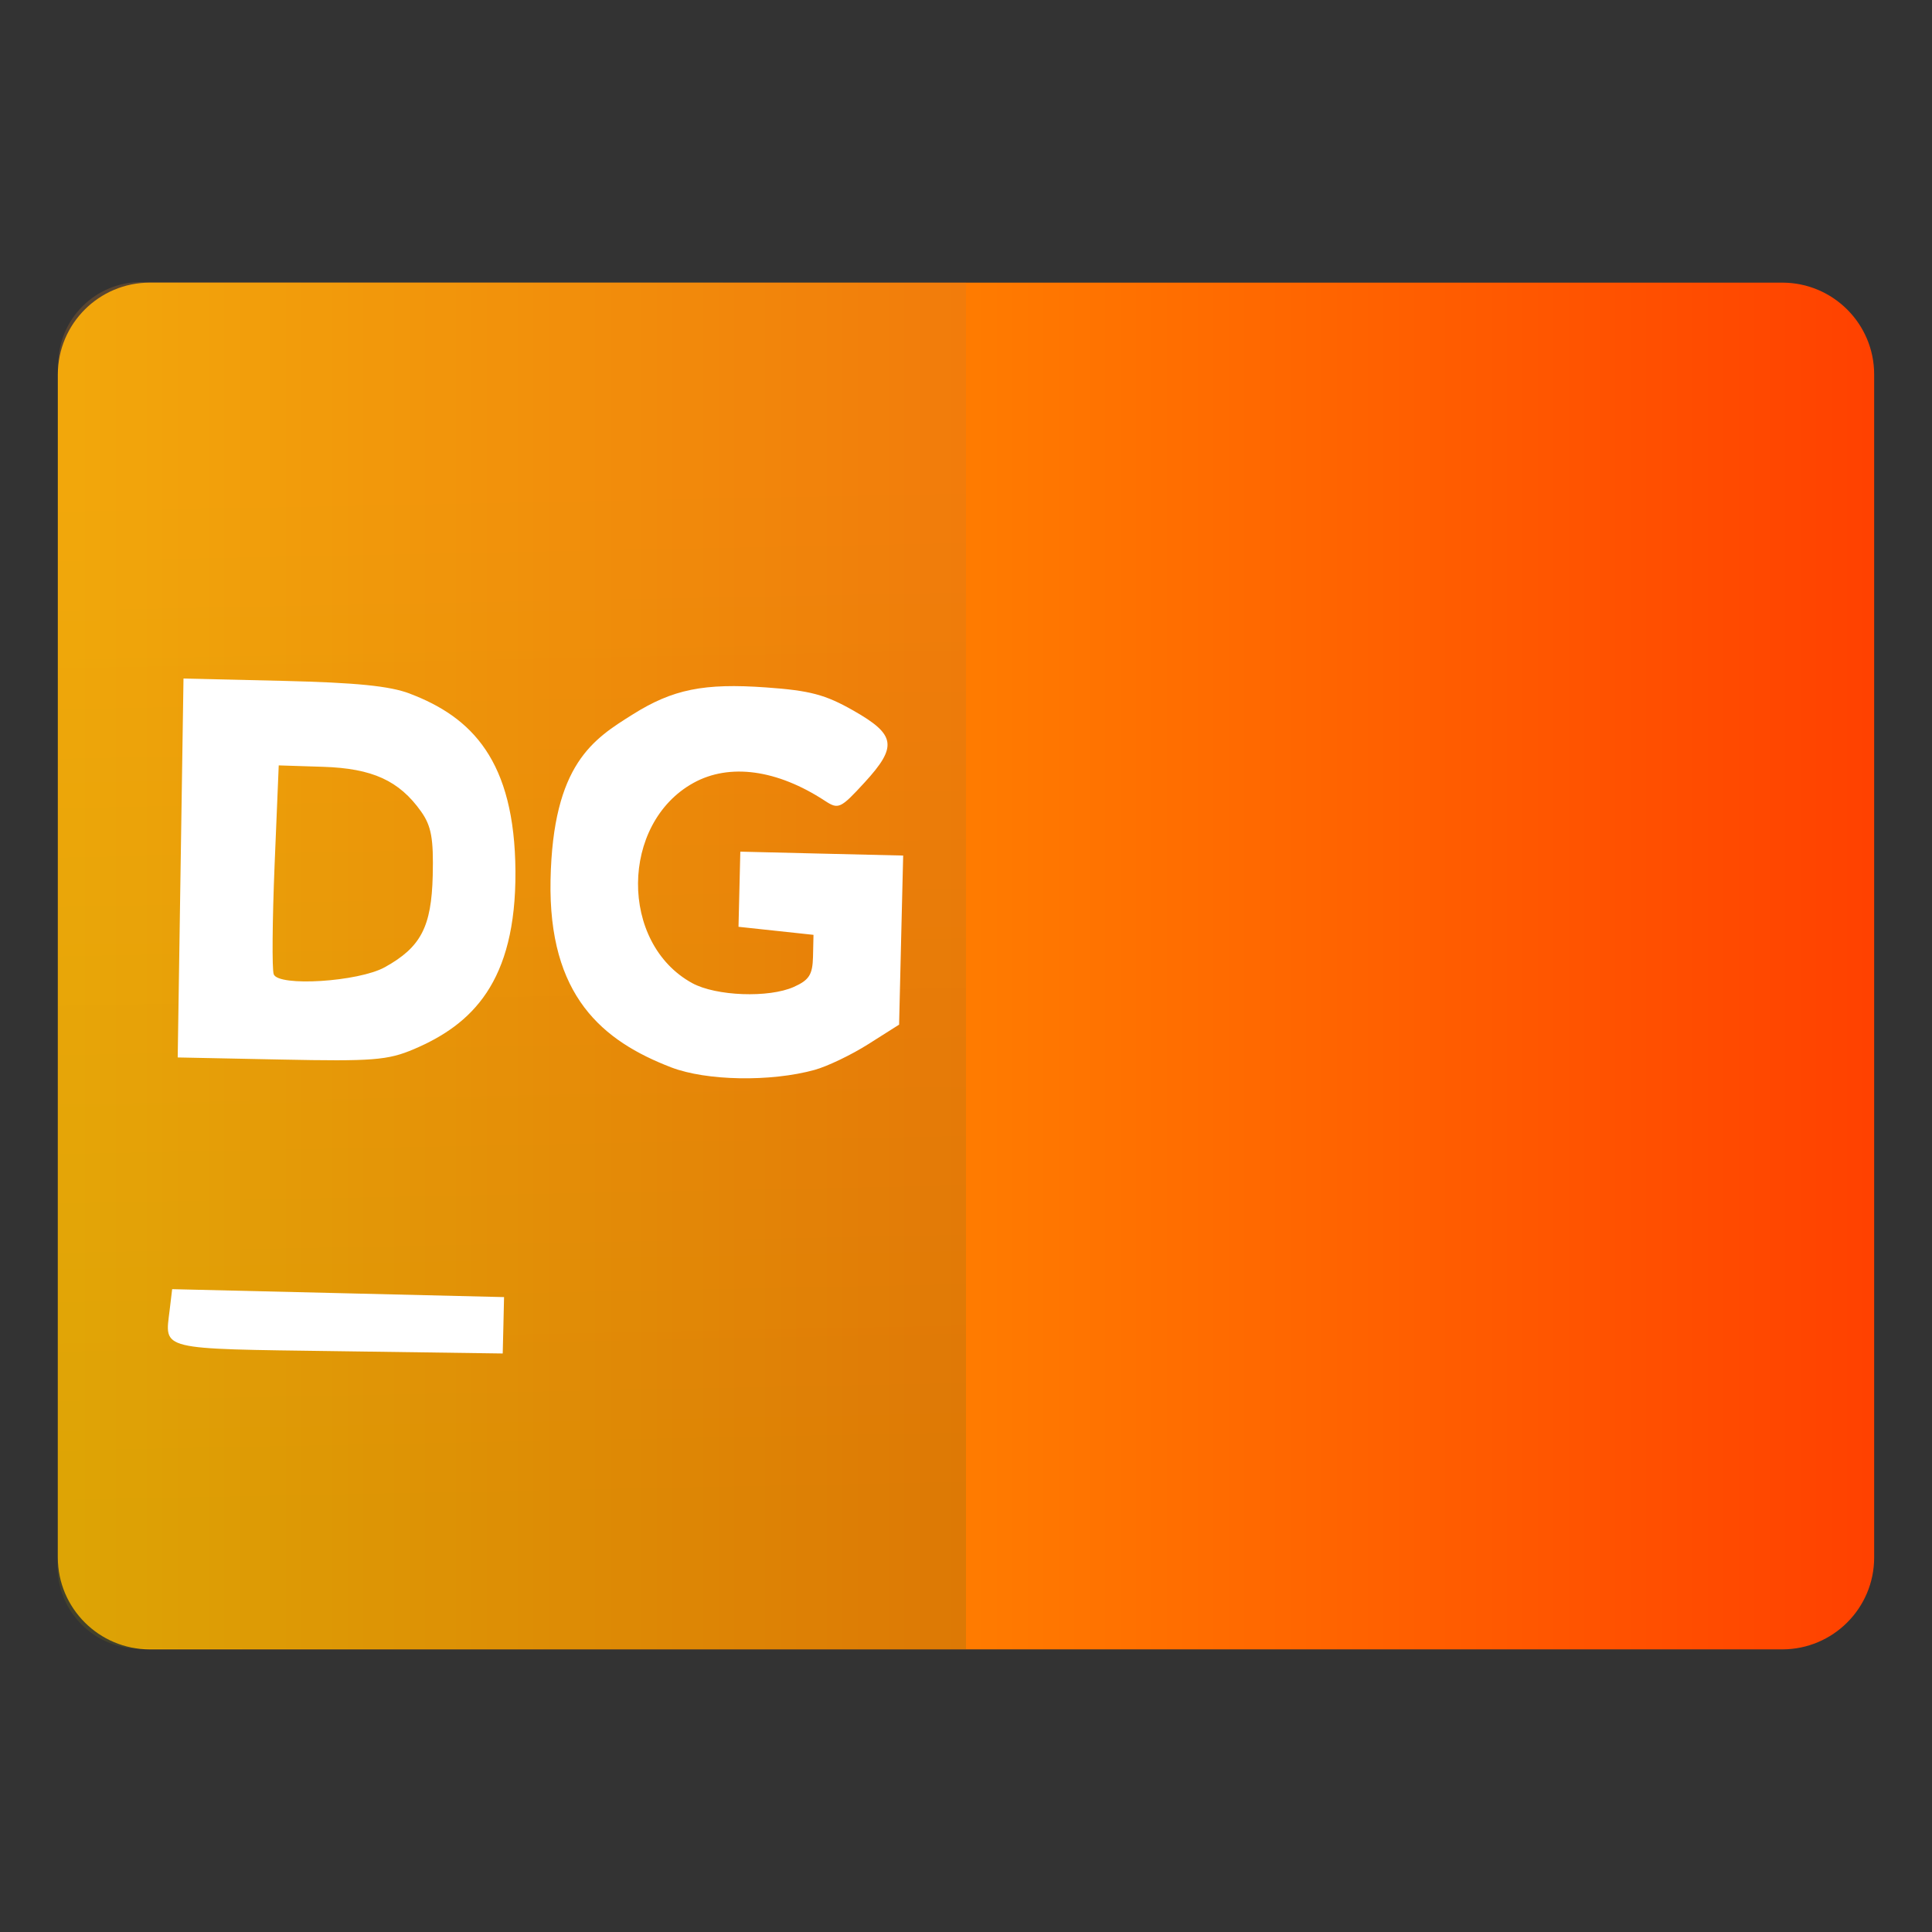 <svg style="clip-rule:evenodd;fill-rule:evenodd;stroke-linejoin:round;stroke-miterlimit:2" version="1.1" viewBox="0 0 48 48" xmlns="http://www.w3.org/2000/svg">
 <rect x="0" y="0" width="48" height="48" fill="#333333" stroke="none"/>
 <path d="m46.563 9.304c0-1.259-1.023-2.282-2.283-2.282h-40.56c-1.26 0-2.283 1.023-2.283 2.282v29.392c0 1.259 1.023 2.282 2.283 2.282h40.56c1.26 0 2.283-1.023 2.283-2.282v-29.392z" style="fill:url(#_Linear1)"/>
 <path d="m24 7.022v33.956l-20.521-0.014c-0.544 0-1.066-0.217-1.451-0.603-0.385-0.385-0.601-0.907-0.601-1.451 4e-3 -6.056 0.017-23.795 0.021-29.85 0-0.546 0.217-1.068 0.603-1.452 0.385-0.385 0.907-0.601 1.451-0.601l20.498 0.015z" style="fill:url(#_Linear2)"/>
 <path d="m12.507 32.927l0.016-0.701-4.123-0.099-4.123-0.098-0.062 0.519c-0.121 1.006-0.309 0.96 4.186 1.022l4.089 0.057 0.017-0.7zm-2.329-15.696c-0.499-0.188-1.321-0.271-3.147-0.315l-2.472-0.058-0.144 9.414 2.568 0.052c2.273 0.047 2.652 0.018 3.302-0.259 1.437-0.612 2.537-1.661 2.521-4.415-0.017-2.754-1.083-3.833-2.628-4.418v-1e-3zm6.499 9.288c0.872 0.335 2.467 0.364 3.559 0.063 0.318-0.087 0.92-0.376 1.339-0.642l0.763-0.483 0.05-2.1 0.051-2.101-2.023-0.048-2.023-0.049-0.045 1.867 0.932 0.1 0.931 0.1-0.012 0.543c-0.011 0.447-0.095 0.579-0.475 0.75-0.622 0.279-1.935 0.23-2.527-0.094-1.81-0.992-1.789-3.968 0.032-4.974 0.895-0.494 2.077-0.333 3.266 0.445 0.335 0.22 0.388 0.195 0.984-0.454 0.824-0.898 0.778-1.188-0.277-1.788-0.699-0.397-1.074-0.497-2.166-0.575-1.548-0.111-2.321 0.045-3.318 0.672-0.971 0.61-1.981 1.223-2.04 4.109-0.058 2.887 1.292 4.003 2.999 4.659zm-9.877-2.315c-0.044-0.123-0.034-1.341 0.022-2.706l0.103-2.482 1.1 0.035c1.226 0.039 1.892 0.343 2.437 1.111 0.255 0.36 0.311 0.672 0.289 1.592-0.031 1.275-0.295 1.78-1.19 2.276-0.656 0.363-2.648 0.489-2.761 0.174z" style="fill-rule:nonzero;fill:#fff"/>
 <defs>
  <linearGradient id="_Linear1" x2="1" gradientTransform="matrix(45.125,0,0,45.125,1.437,262.439)" gradientUnits="userSpaceOnUse">
   <stop style="stop-color:#ffb600" offset="0"/>
   <stop style="stop-color:#ff4100" offset="1"/>
  </linearGradient>
  <linearGradient id="_Linear2" x2="1" gradientTransform="matrix(-.363 -25.361 25.361 -.363 802.192 26.158)" gradientUnits="userSpaceOnUse">
   <stop style="stop-color:#797014;stop-opacity:.25" offset="0"/>
   <stop style="stop-color:#cb7c2d;stop-opacity:.25" offset="1"/>
  </linearGradient>
 </defs>
</svg>
